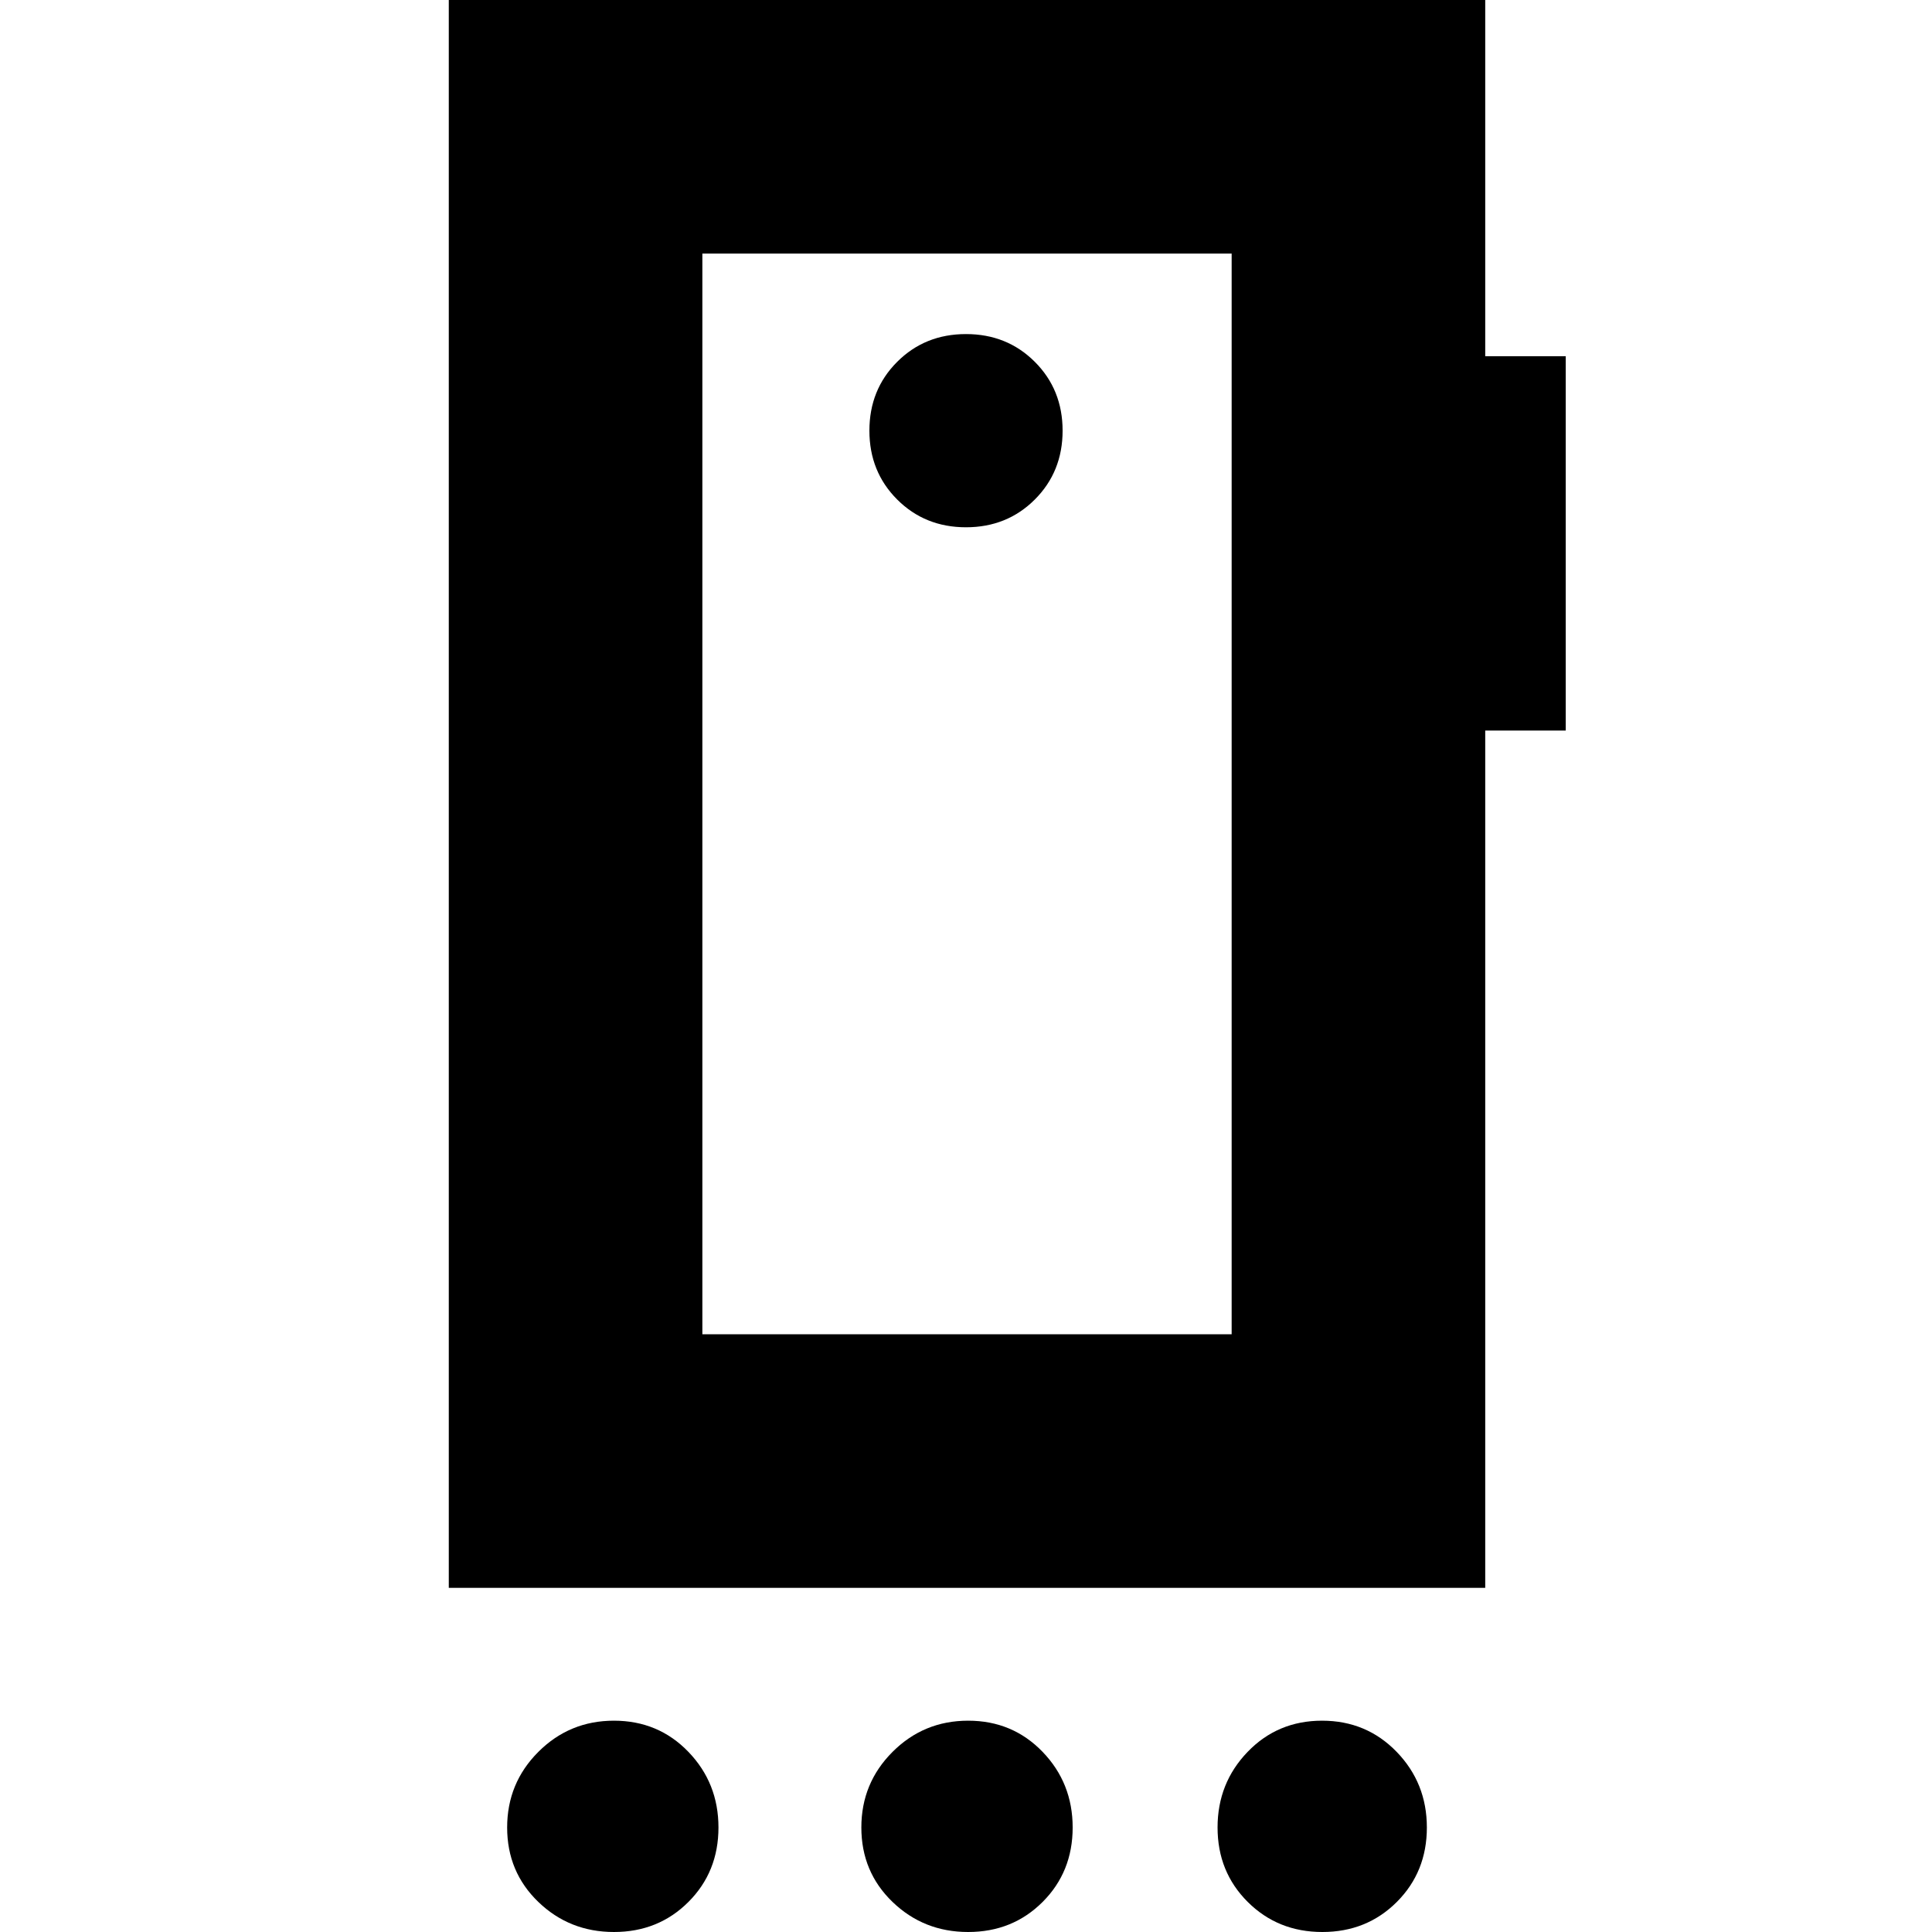 <svg xmlns="http://www.w3.org/2000/svg" height="24" viewBox="0 -960 960 960" width="24"><path d="M305.07 0Q283 0 267.5-14.93t-15.5-37Q252-74 267.5-89.5t37.57-15.5q22.07 0 37 15.5T357-51.93q0 22.07-14.93 37T305.07 0Zm176 0Q459 0 443.5-14.93t-15.5-37Q428-74 443.5-89.5t37.57-15.5q22.07 0 37 15.5T533-51.93q0 22.07-14.93 37T481.07 0Zm176 0Q635 0 620-14.93t-15-37Q605-74 619.93-89.5t37-15.5Q679-105 694-89.5t15 37.57q0 22.07-14.93 37T657.07 0ZM612-297v-537H349v537h263ZM480-698q20.4 0 34.2-13.8Q528-725.6 528-746q0-20.4-13.8-34.2Q500.4-794 480-794q-20.4 0-34.2 13.8Q432-766.4 432-746q0 20.4 13.8 34.2Q459.6-698 480-698ZM349-834v537-537ZM223-171v-789h515v177h40v186h-40v426H223Z"/></svg>